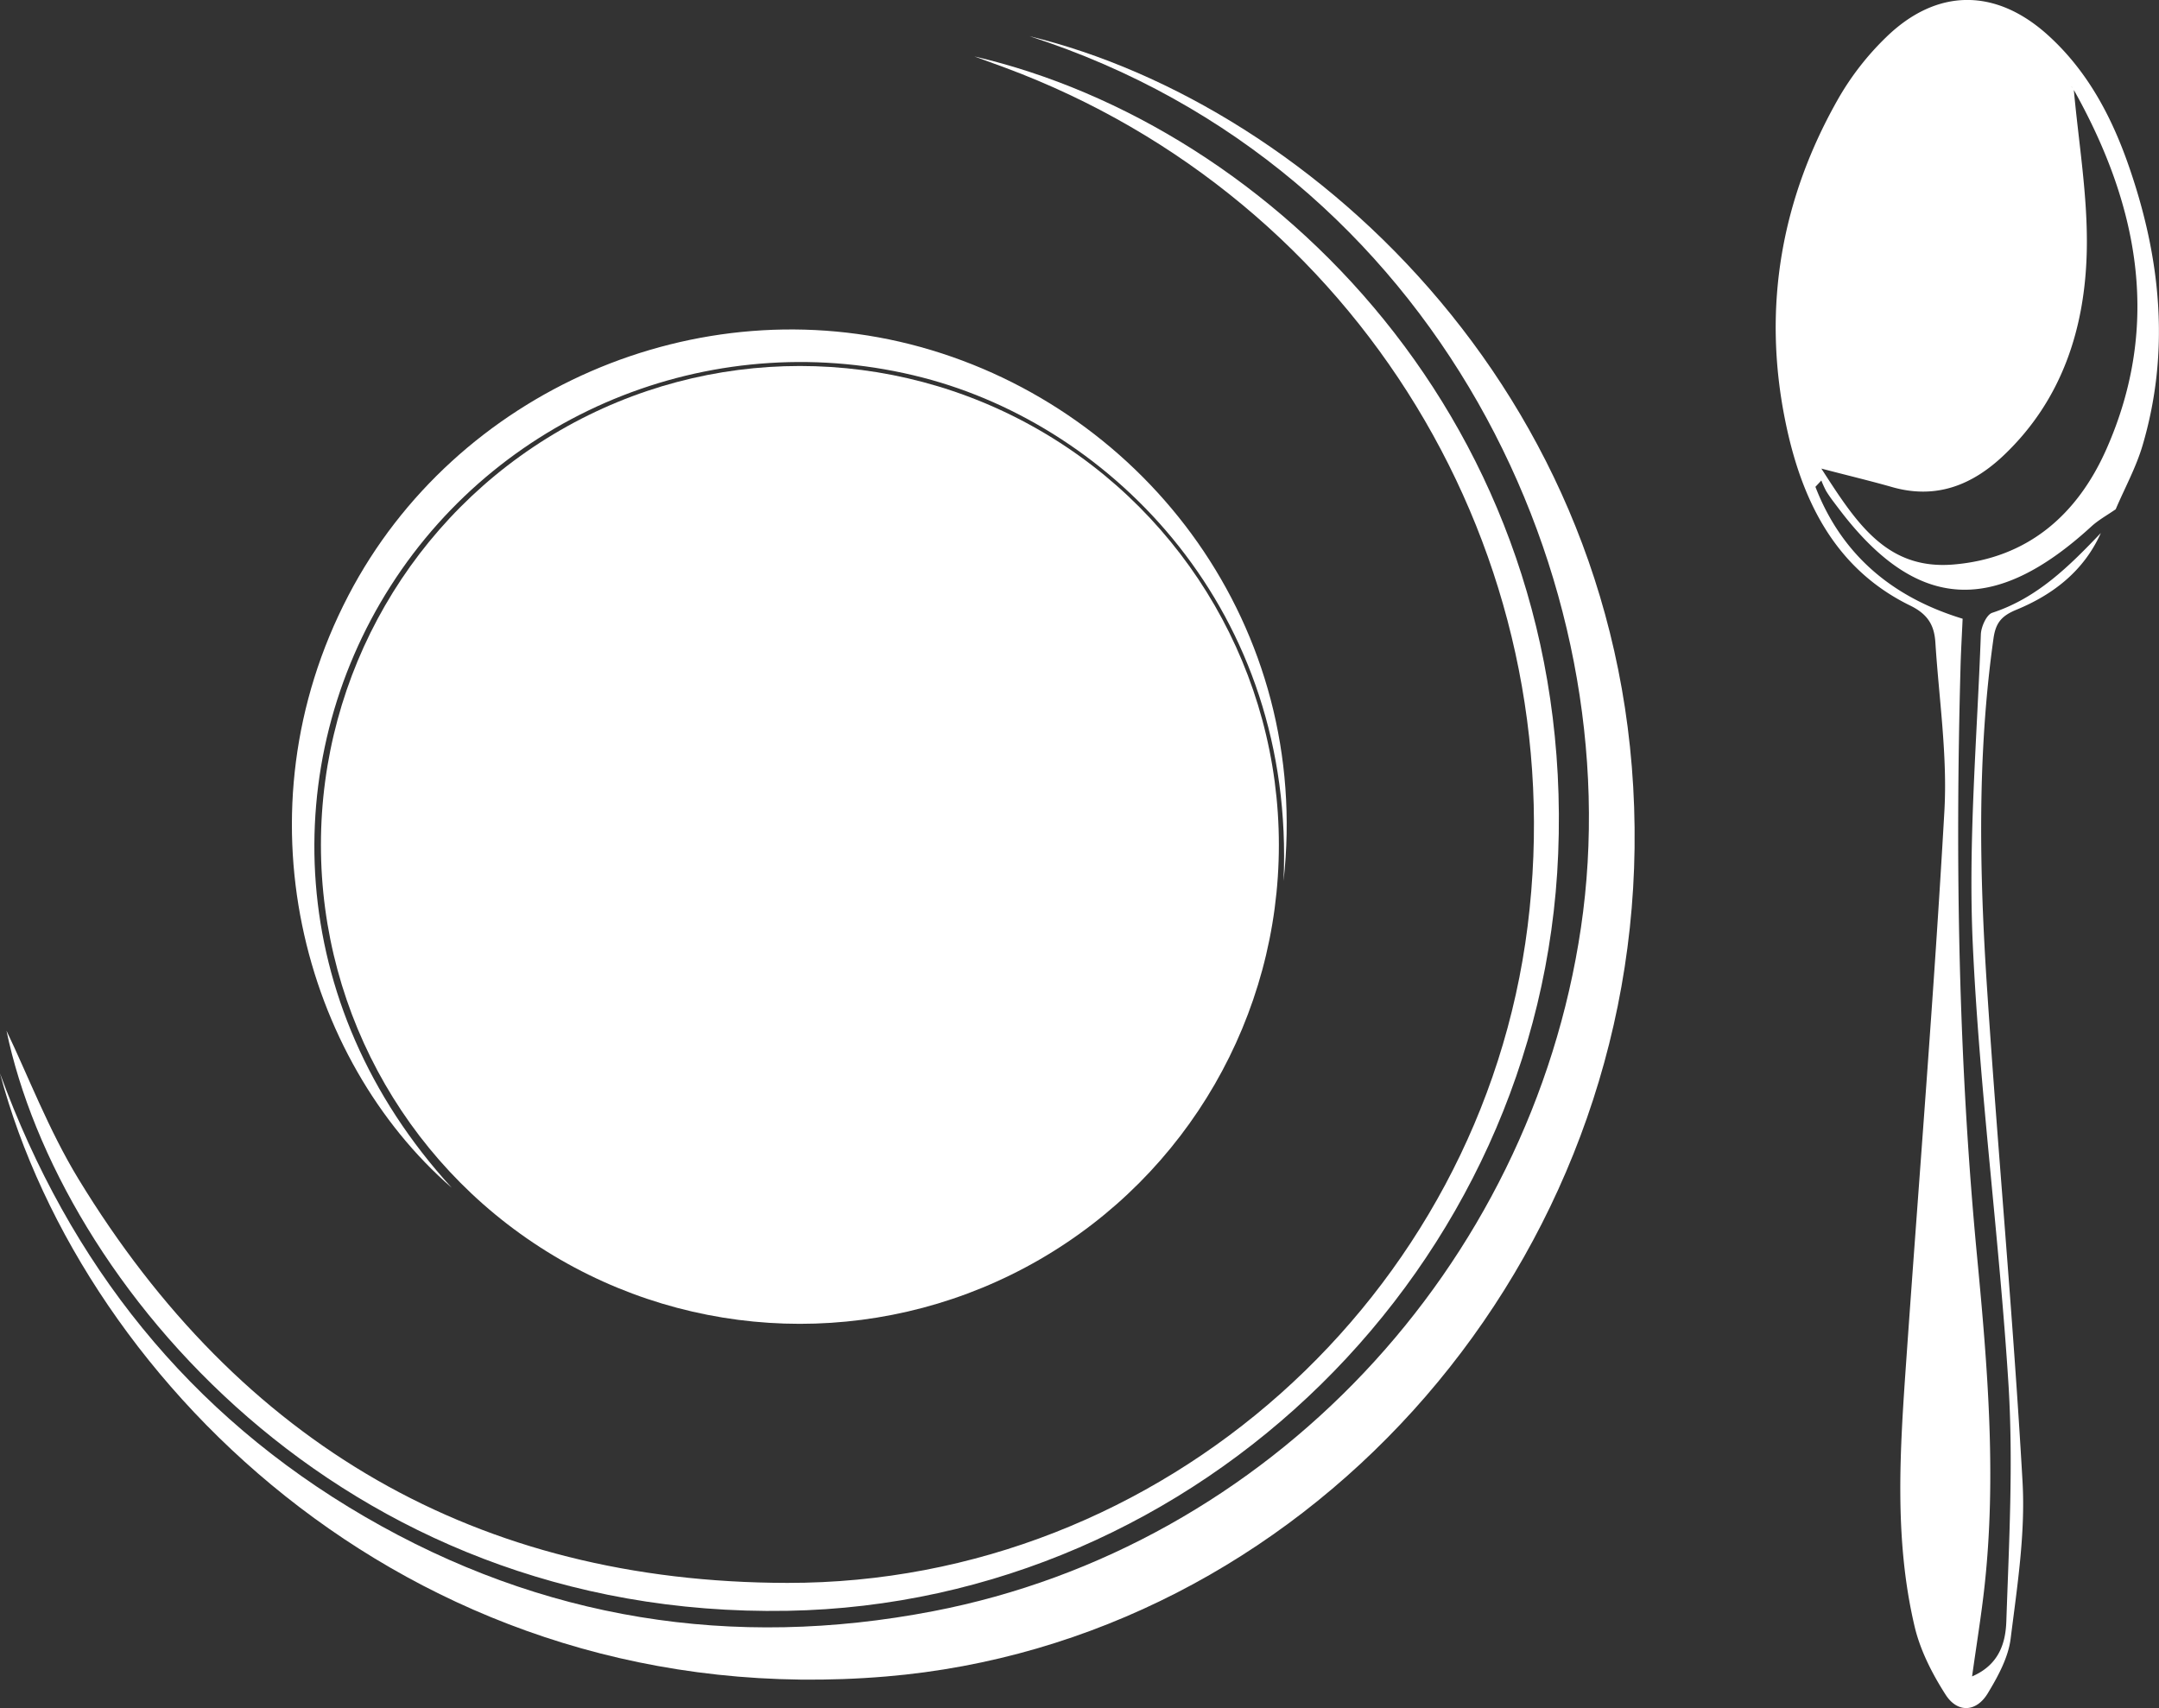 <svg id="Слой_1" data-name="Слой 1" xmlns="http://www.w3.org/2000/svg" viewBox="0 0 998.42 789.98"><rect x="0" y="0" width="998.42" height="789.98" fill="#333333" stroke="none"/><defs><style>.cls-1{fill:#fff;}</style></defs><title>pervyye-blyuda</title><path class="cls-1" d="M971.53,246.51c-7.84,17.51-22,28.46-39,35.47-6.8,2.8-9.61,5.94-10.64,13.24-7.62,54-6.54,108.27-2.95,162.43,5,75.9,12.06,151.67,16.37,227.6,1.37,24.06-2.48,48.56-5.5,72.66-1.1,8.76-5.88,17.48-10.58,25.25-5.32,8.8-14,9.11-19.42.74-6.22-9.68-11.79-20.54-14.41-31.66-9.58-40.62-6.74-81.9-3.86-123,5.93-84.68,12.82-169.31,17.63-254.05,1.47-25.84-2.51-52-4.16-78-.5-7.81-3.27-13-11.6-17.09-35.33-17.23-50.56-49.56-57.84-85.54C814.91,141.9,823.75,91.61,850.47,45A128.74,128.74,0,0,1,872.14,17.3c23.49-22.93,50.9-23,75.26-.74,18.85,17.19,30.07,39.29,38,63,14,41.54,18,83.76,5.43,126.41-3,10.19-8.24,19.73-12.44,29.57-3.8,2.66-8,4.94-11.36,8.05-44.8,41-79.95,38.35-114.37-5.31q-2.34-3-4.58-6a60.28,60.28,0,0,1-3.59-5.18,49.41,49.41,0,0,1-2.22-4.87l-2.74,2.93c12.21,31.59,35.69,51.12,68.08,61-.37,8.25-.82,15.79-1,23.34-2.46,90.83-.92,181.54,7.72,272.08,4.83,50.65,9,101.39,3.38,152.29-1.47,13.37-3.67,26.66-5.73,41.47,12.9-5.54,15.51-16.1,15.84-25.54,1.24-36.44,3.25-73.06,1-109.37-4.26-67.91-13.36-135.54-16.51-203.47-2.21-47.7,2-95.7,3.72-143.55.13-3.52,2.64-9.17,5.28-10C942.21,276.57,957,261.73,971.53,246.51ZM842.28,216.72c16.08,24.91,30,46.92,61,44.37,34.57-2.85,57.46-23.2,70.8-53.32,25.8-58.24,14.56-113.87-15.67-167.29-.2-.35-1.18-.25.54.06,2.17,24.84,6.63,50.22,6.07,75.49-.78,35.63-11.35,68.76-38.25,94.41-14.56,13.89-31.4,20.67-51.82,14.82C865.33,222.51,855.63,220.2,842.28,216.72Z"/><path class="cls-1" d="M476,16.72C607,48.43,758.52,187,755.9,392.3c-2.53,198.76-155.06,367-346.1,383.07C194.26,793.47,38.67,641.6,0,496.42c32.19,88.24,87.34,157.75,168.72,205.06,81.89,47.61,170,61.56,262.76,43.71C586.76,715.31,707.85,586.14,731.1,429.06,754.63,270.1,665.51,77.7,476,16.72Z"/><path class="cls-1" d="M450.59,26.1C588,58,728.48,196.26,720.58,394.76,713,585.83,554.47,741.66,364.11,745,156.41,748.69,27,592.13,3,476.7c9.94,20.73,19.49,45.92,33.26,68.54,74.62,122.59,184.39,186.65,327.88,186.85,173.28.23,320.84-132.51,342.31-303.77,21.61-172.39-78.3-336.43-241.84-397.1C461.14,29.92,457.64,28.66,450.59,26.1Z"/><path class="cls-1" d="M208.9,549.34c-68.44-59.4-100.19-173.48-47.75-274,49.35-94.64,161.47-143.38,264.52-114.86,105,29.07,181,129.93,167.89,247,5.59-124.84-78.85-210.12-166.88-232.85-94.28-24.34-193.61,14.37-246,96.34C128.67,352.38,130.94,464.16,208.9,549.34Z"/><circle class="cls-1" cx="369.91" cy="390.77" r="221.5"/></svg>